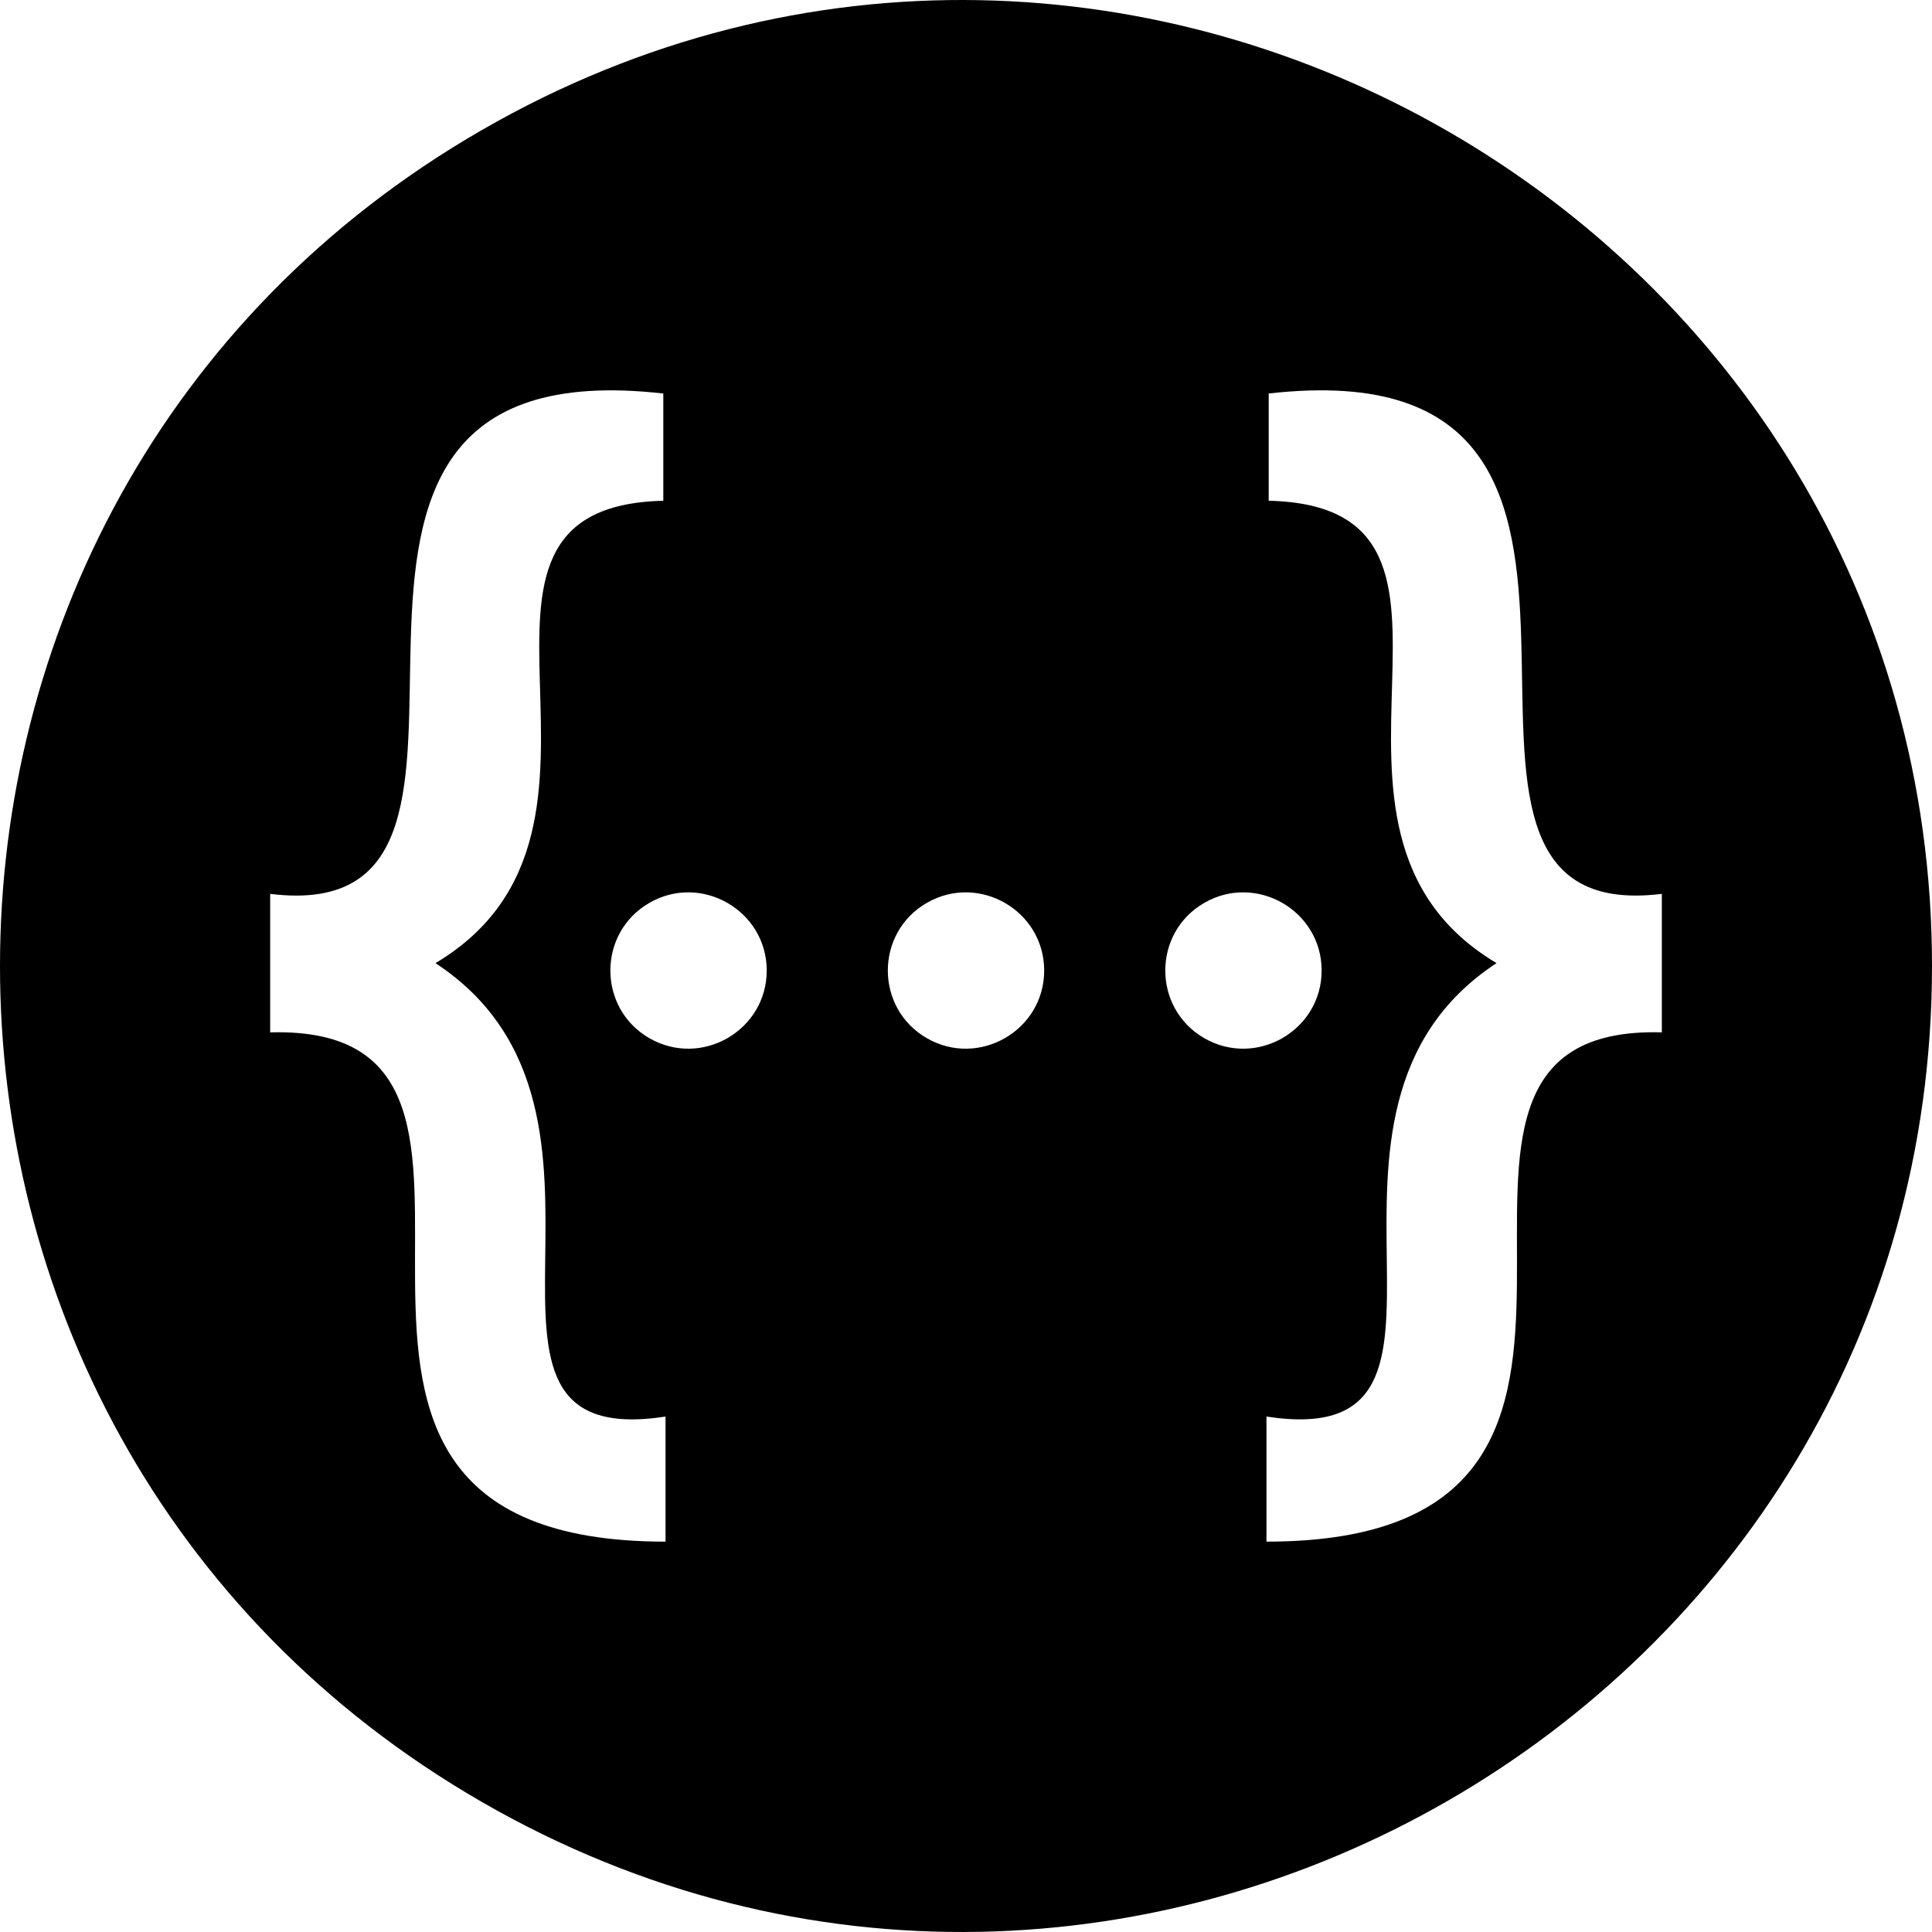 <svg xmlns="http://www.w3.org/2000/svg" version="1.1" viewBox="0 0 512 512" fill="currentColor"><path fill="currentColor" d="M127.711 34.453c-170.281 98.17-170.281 344.925 0 443.094S512 452.338 512 256S297.992-63.716 127.711 34.453m48.663 374.1c-122.14 0-19.93-137.333-104.776-134.965v-36.702c80.039 9.931-15.39-146.212 104.184-132.597v28.414c-66.693 1.578-.395 86.82-60.38 122.534c60.38 39.66-3.156 130.032 60.972 120.167zm-4.286-133.422c-13.78-7.945-13.78-27.915 0-35.86c13.781-7.945 31.101 2.04 31.101 17.93s-17.32 25.875-31.1 17.93m73.53 0c-13.782-7.945-13.782-27.915 0-35.86c13.78-7.945 31.1 2.04 31.1 17.93s-17.32 25.875-31.1 17.93m73.529 0c-13.781-7.945-13.781-27.915 0-35.86c13.78-7.945 31.1 2.04 31.1 17.93s-17.32 25.875-31.1 17.93m16.479 133.422v-33.15c64.128 9.867.592-80.505 60.971-120.166c-59.984-35.715 6.314-120.956-60.379-122.534v-28.414c119.575-13.615 24.145 142.528 104.184 132.597v36.702c-84.847-2.368 17.364 134.965-104.776 134.965"/></svg>